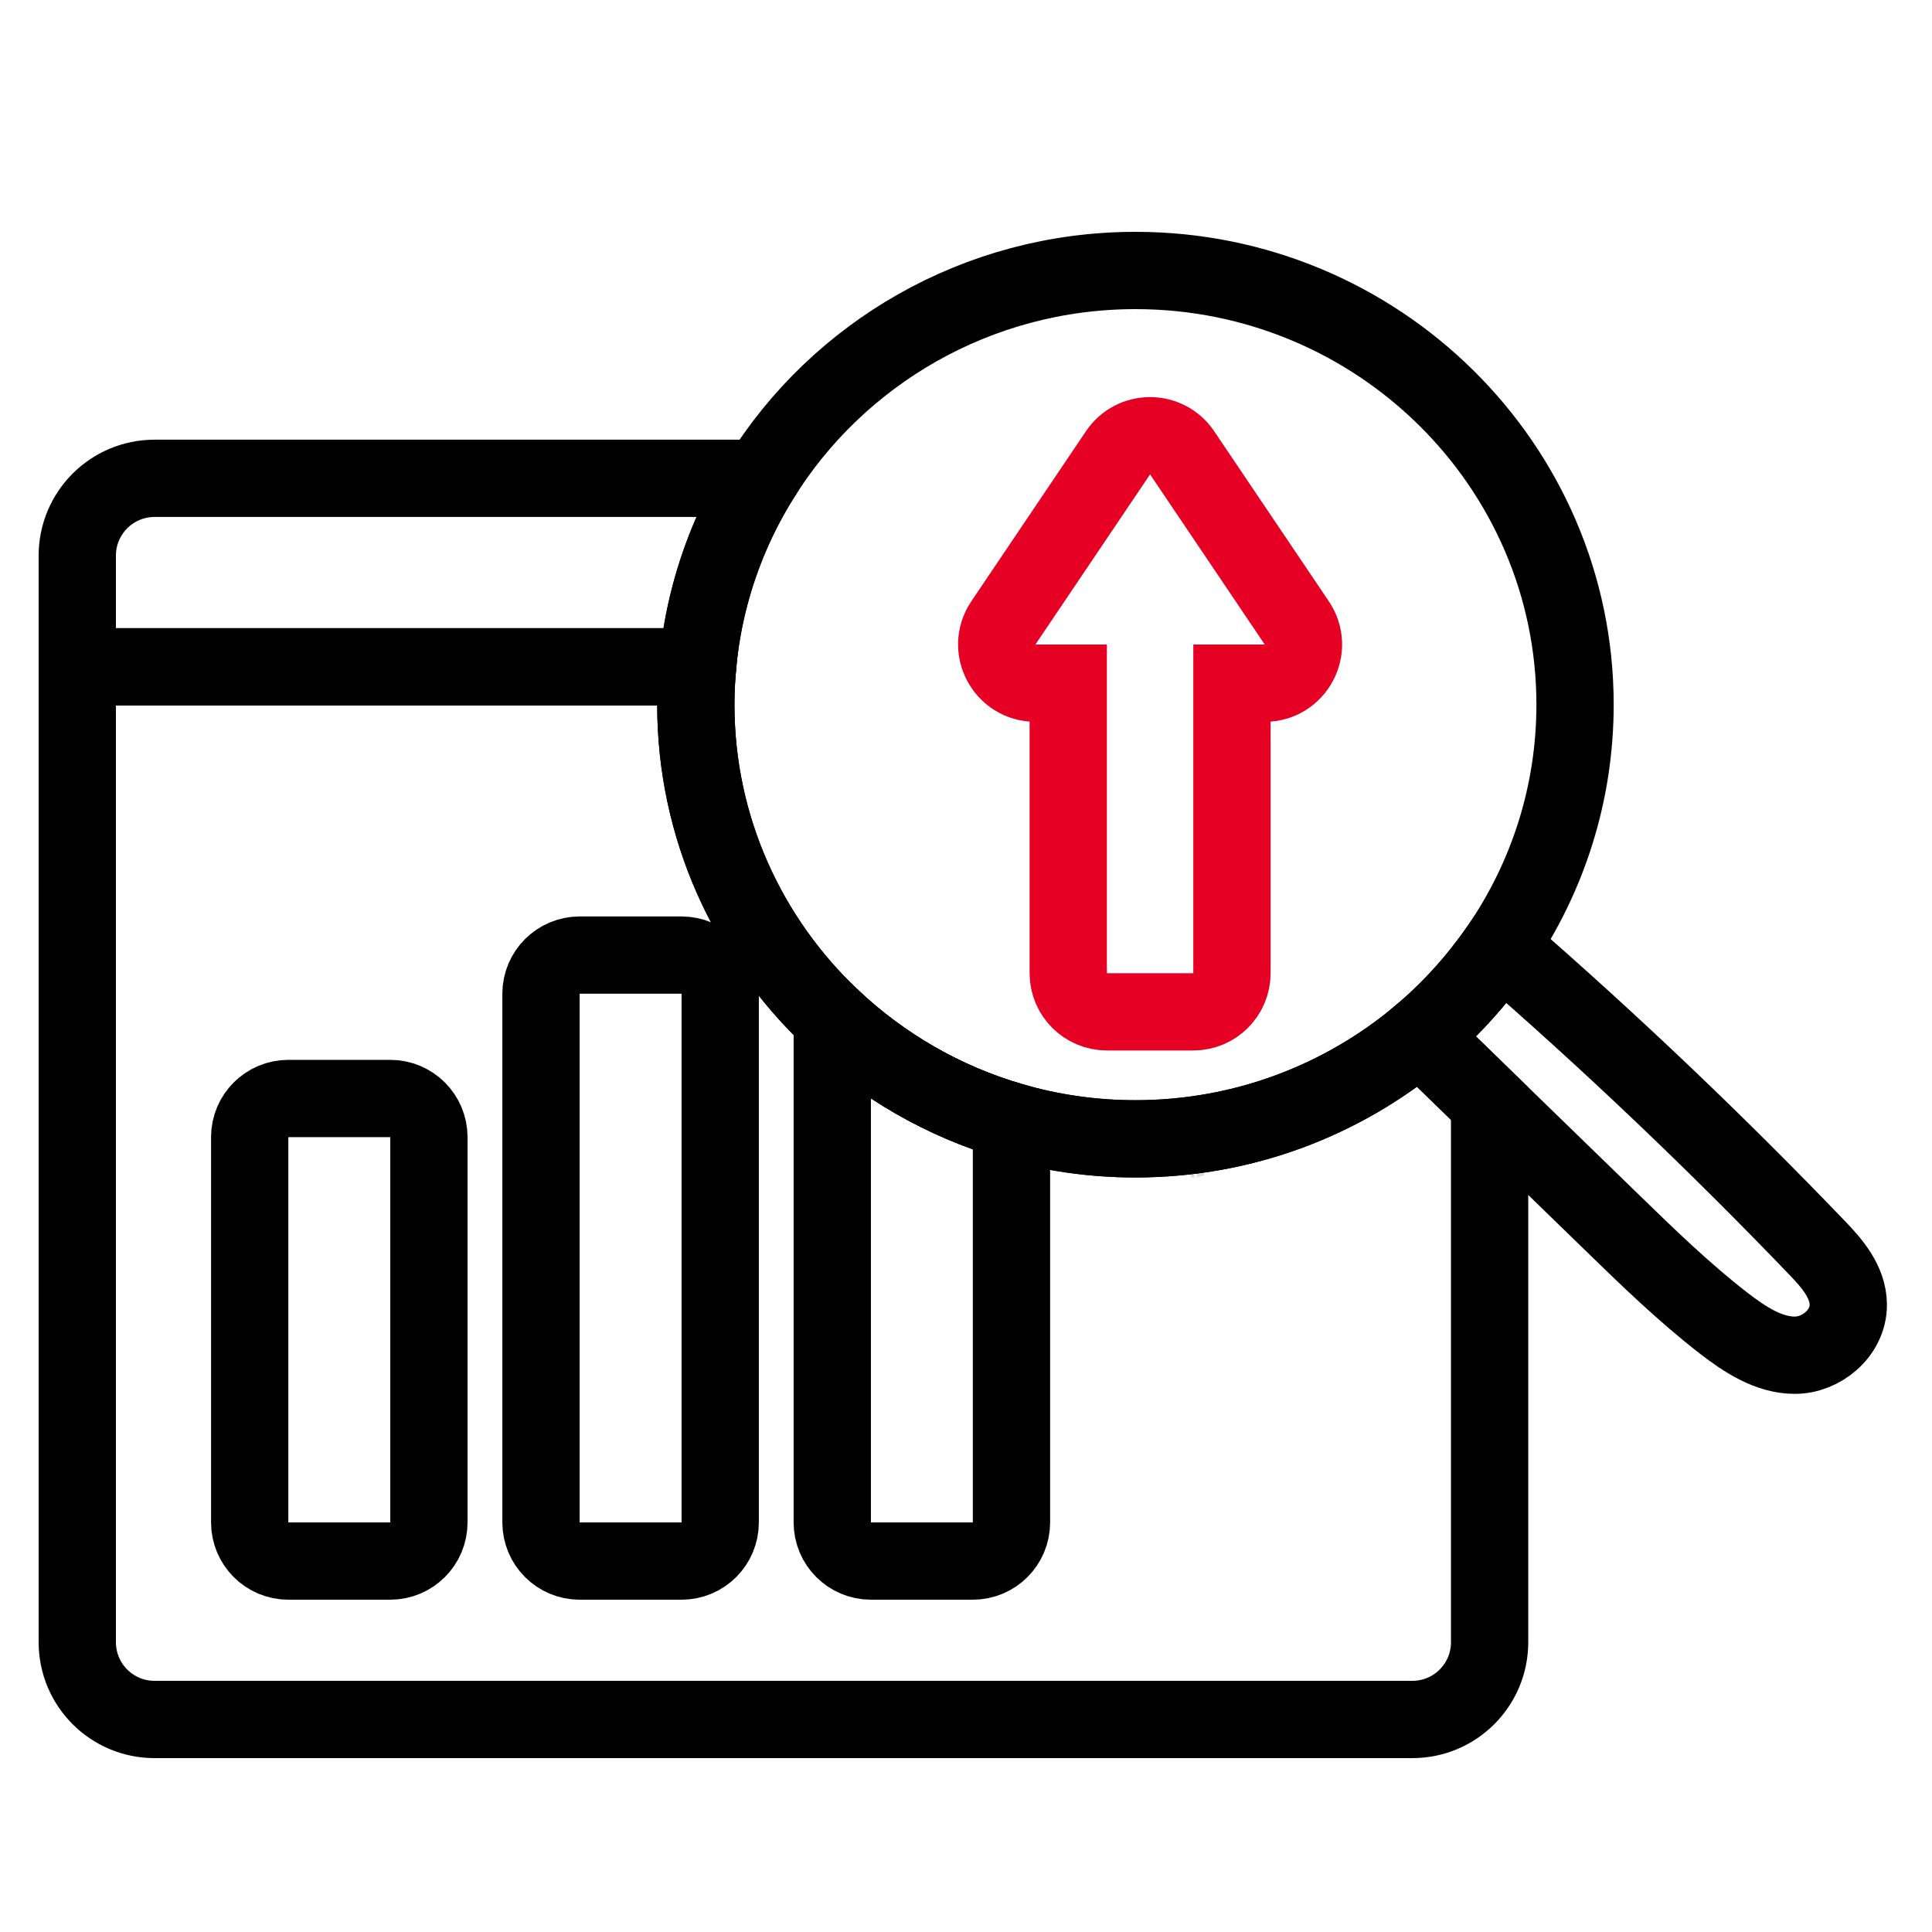 <svg width="50" height="50" viewBox="0 0 50 50" fill="none" xmlns="http://www.w3.org/2000/svg">
<path d="M32.732 17.68C33.533 17.68 34.009 16.785 33.561 16.121L30.593 11.718C30.196 11.13 29.33 11.13 28.934 11.719L25.967 16.121C25.52 16.785 25.996 17.68 26.797 17.68H27.646V25.186C27.646 25.738 28.094 26.186 28.646 26.186H30.883C31.436 26.186 31.883 25.738 31.883 25.186V17.68H32.732Z" stroke="#E60024" stroke-width="2" stroke-miterlimit="10"/>
<path d="M38.551 28.56V42.5C38.551 43.605 37.656 44.5 36.551 44.5H4C2.895 44.5 2 43.605 2 42.5V17.257H18.052C18.023 17.581 18.008 17.906 18.008 18.237C18.008 21.429 19.364 24.318 21.539 26.365C22.834 27.583 24.416 28.505 26.178 29.018C27.196 29.314 28.271 29.473 29.386 29.473C32.187 29.473 34.755 28.467 36.743 26.803C37.347 27.389 37.949 27.974 38.551 28.56Z" stroke="black" stroke-width="2" stroke-miterlimit="10"/>
<path d="M19.681 12.379C19.103 13.307 18.66 14.325 18.375 15.404C18.216 16.004 18.108 16.624 18.052 17.257H2V14.379C2 13.275 2.895 12.379 4 12.379H19.681Z" stroke="black" stroke-width="2" stroke-miterlimit="10"/>
<path d="M17.639 24.718H15.001C14.449 24.718 14.001 25.166 14.001 25.718V39.4C14.001 39.952 14.449 40.4 15.001 40.4H17.639C18.192 40.4 18.639 39.952 18.639 39.4V25.718C18.639 25.166 18.192 24.718 17.639 24.718Z" stroke="black" stroke-width="2" stroke-miterlimit="10"/>
<path d="M26.177 29.018V39.4C26.177 39.952 25.73 40.4 25.177 40.4H22.539C21.987 40.4 21.539 39.952 21.539 39.4V26.365C22.834 27.583 24.416 28.505 26.177 29.018Z" stroke="black" stroke-width="2" stroke-miterlimit="10"/>
<path d="M10.1 28.429H7.462C6.91 28.429 6.462 28.877 6.462 29.429V39.4C6.462 39.952 6.91 40.4 7.462 40.4H10.1C10.652 40.4 11.1 39.952 11.1 39.4V29.429C11.1 28.877 10.652 28.429 10.1 28.429Z" stroke="black" stroke-width="2" stroke-miterlimit="10"/>
<path d="M47.834 33.762C47.837 34.513 47.123 35.076 46.448 35.073C45.776 35.073 45.16 34.67 44.605 34.241C43.58 33.446 42.635 32.53 41.693 31.613C40.648 30.596 39.599 29.578 38.551 28.56C37.95 27.974 37.348 27.388 36.743 26.803C37.418 26.234 38.026 25.59 38.551 24.883C38.648 24.755 38.739 24.625 38.83 24.494C41.669 26.959 44.408 29.566 47.035 32.303C47.42 32.704 47.828 33.176 47.834 33.762Z" stroke="black" stroke-width="2" stroke-miterlimit="10"/>
<path d="M40.762 18.237C40.762 20.551 40.048 22.705 38.83 24.494C38.739 24.625 38.648 24.755 38.551 24.883C38.026 25.591 37.418 26.234 36.743 26.803C34.755 28.467 32.187 29.473 29.386 29.473C28.271 29.473 27.196 29.314 26.178 29.018C24.416 28.505 22.834 27.583 21.539 26.365C19.364 24.317 18.008 21.429 18.008 18.237C18.008 17.906 18.023 17.581 18.052 17.257C18.108 16.624 18.216 16.004 18.375 15.404C18.66 14.325 19.103 13.307 19.681 12.379C21.68 9.155 25.285 7 29.386 7C35.657 7 40.762 12.04 40.762 18.237Z" stroke="black" stroke-width="2" stroke-miterlimit="10"/>
<g opacity="0.13">
<path d="M30.905 29.465C30.905 29.465 30.884 29.465 30.827 29.474C30.836 29.474 30.845 29.474 30.854 29.471C30.872 29.471 30.887 29.465 30.905 29.465Z" stroke="black" stroke-width="2" stroke-miterlimit="10"/>
</g>
</svg>
